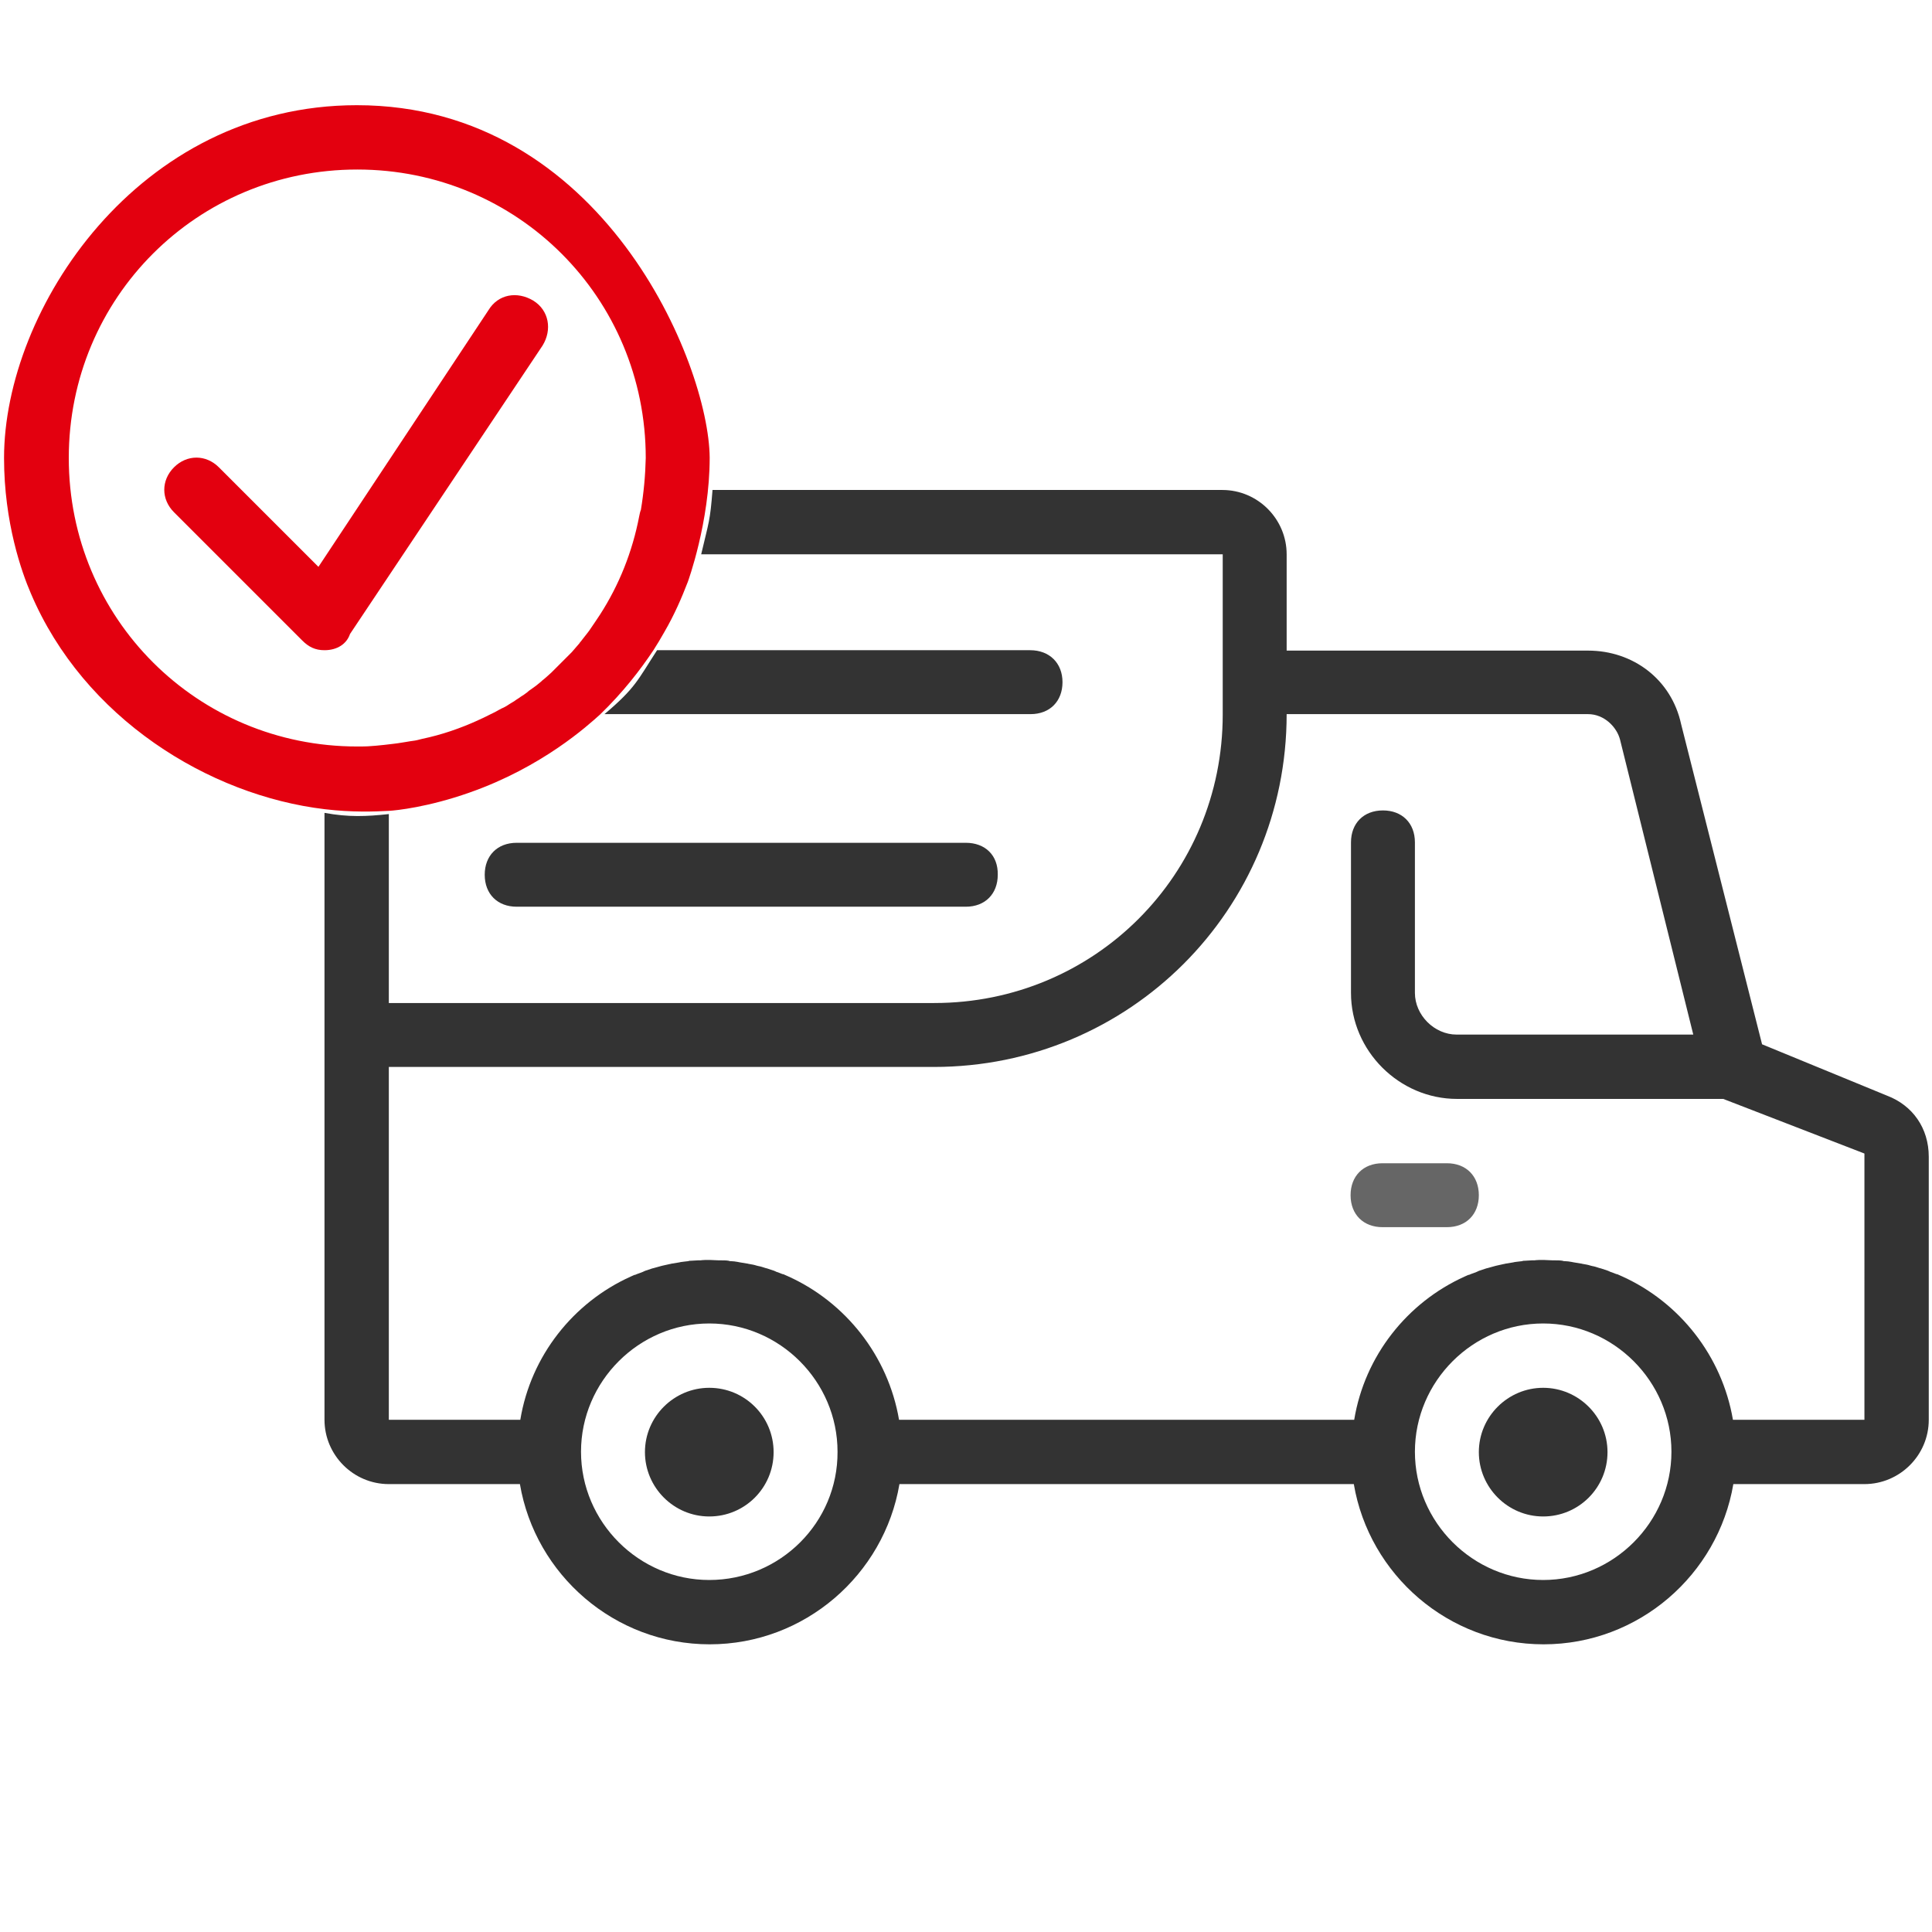 <?xml version="1.0" encoding="utf-8"?>
<!-- Generator: Adobe Illustrator 22.0.1, SVG Export Plug-In . SVG Version: 6.00 Build 0)  -->
<svg version="1.1" id="Слой_8" xmlns="http://www.w3.org/2000/svg" xmlns:xlink="http://www.w3.org/1999/xlink" x="0px" y="0px"
	 viewBox="0 0 477.5 477.5" style="enable-background:new 0 0 477.5 477.5;" xml:space="preserve">
<style type="text/css">
	.st0{fill:#333333;}
	.st1{fill:#666666;}
	.st2{fill:#E3000F;}
</style>
<g transform="translate(1 1)">
	<g>
		<g>
			<path class="st0" d="M174.3,342c-8.7,0-15.9,7.1-15.9,15.9c0,8.7,7.1,15.9,15.9,15.9s15.9-7.1,15.9-15.9
				C190.2,349.1,183.1,342,174.3,342z"/>
			<path class="st0" d="M380.4,342c-8.7,0-15.9,7.1-15.9,15.9c0,8.7,7.1,15.9,15.9,15.9s15.9-7.1,15.9-15.9
				C396.3,349.1,389.1,342,380.4,342z"/>
			<path class="st1" d="M356.6,286.5h-15.9c-4.8,0-7.9,3.2-7.9,7.9c0,4.8,3.2,7.9,7.9,7.9h15.9c4.8,0,7.9-3.2,7.9-7.9
				C364.5,289.7,361.4,286.5,356.6,286.5z"/>
			<path class="st0" d="M237.7,207.3h-111c-4.8,0-7.9,3.2-7.9,7.9c0,4.8,3.2,7.9,7.9,7.9h111c4.8,0,7.9-3.2,7.9-7.9
				C245.7,210.4,242.5,207.3,237.7,207.3z"/>
			<path class="st0" d="M253.6,159.7h-92.2c-4.8,7.4-5.3,9.3-13,15.8h105.3c4.8,0,7.9-3.2,7.9-7.9S258.4,159.7,253.6,159.7z"/>
			<path class="st1" d="M162.9,159.7"/>
			<path class="st0" d="M79.2,199.9c0,46.8,0,103.2,0,150c0,8.7,7.1,15.9,15.9,15.9h32.4c3.8,22.4,23.4,39.6,46.9,39.6
				s43.1-17.2,46.9-39.6h112.3c3.8,22.4,23.4,39.6,46.9,39.6c23.5,0,43.1-17.2,46.9-39.6h32.4c8.7,0,15.9-7.1,15.9-15.9v-65
				c0-7.1-4-12.7-10.3-15.1l-30.9-12.7L414.5,178c-2.4-11.1-11.9-18.2-23-18.2H317V136c0-8.7-7.1-15.9-15.9-15.9H175.1
				c-0.6,7.8-0.9,7.8-2.8,15.9h128.9v39.6c0,39.6-31.7,71.3-71.3,71.3H95.1c0-12.4,0-34.3,0-46.7C89.6,200.8,85.1,201,79.2,199.9z
				 M174.3,389.5c-17.4,0-31.7-14.3-31.7-31.7s14.3-31.7,31.7-31.7s31.7,14.3,31.7,31.7C206.1,375.3,191.8,389.5,174.3,389.5z
				 M380.4,389.5c-17.4,0-31.7-14.3-31.7-31.7s14.3-31.7,31.7-31.7c17.4,0,31.7,14.3,31.7,31.7S397.8,389.5,380.4,389.5z
				 M459.7,349.9h-32.4c-2.7-15.8-13.2-29-27.3-35.4c-0.3-0.1-0.6-0.3-0.9-0.4c-0.2-0.1-0.4-0.2-0.6-0.2c-0.5-0.2-1-0.4-1.6-0.6
				c-0.1-0.1-0.3-0.1-0.4-0.2c-0.6-0.2-1.2-0.4-1.8-0.6c-0.1,0-0.3-0.1-0.4-0.1c-0.6-0.2-1.2-0.4-1.8-0.5c-0.1,0-0.3-0.1-0.4-0.1
				c-0.6-0.2-1.2-0.3-1.8-0.4c-0.2,0-0.3-0.1-0.5-0.1c-0.6-0.1-1.2-0.2-1.8-0.3c-0.2,0-0.4-0.1-0.5-0.1c-0.6-0.1-1.2-0.2-1.7-0.2
				c-0.2,0-0.4,0-0.6-0.1c-0.6-0.1-1.2-0.1-1.8-0.1c-0.2,0-0.4,0-0.6,0c-0.8,0-1.6-0.1-2.3-0.1c-0.8,0-1.6,0-2.3,0.1
				c-0.2,0-0.4,0-0.6,0c-0.6,0-1.2,0.1-1.8,0.1c-0.2,0-0.4,0-0.6,0.1c-0.6,0.1-1.2,0.1-1.7,0.2c-0.2,0-0.4,0.1-0.5,0.1
				c-0.6,0.1-1.2,0.2-1.8,0.3c-0.2,0-0.3,0.1-0.5,0.1c-0.6,0.1-1.2,0.3-1.8,0.4c-0.1,0-0.3,0.1-0.4,0.1c-0.6,0.2-1.2,0.3-1.8,0.5
				c-0.1,0-0.3,0.1-0.4,0.1c-0.6,0.2-1.2,0.4-1.8,0.6c-0.1,0.1-0.3,0.1-0.4,0.2c-0.5,0.2-1,0.4-1.6,0.6c-0.2,0.1-0.4,0.2-0.6,0.2
				c-0.3,0.1-0.6,0.3-0.9,0.4c-14.2,6.4-24.7,19.6-27.3,35.4H221.2c-2.7-15.8-13.2-29-27.3-35.4c-0.3-0.1-0.6-0.3-0.9-0.4
				c-0.2-0.1-0.4-0.2-0.6-0.2c-0.5-0.2-1-0.4-1.6-0.6c-0.1-0.1-0.3-0.1-0.4-0.2c-0.6-0.2-1.2-0.4-1.8-0.6c-0.1,0-0.3-0.1-0.4-0.1
				c-0.6-0.2-1.2-0.4-1.8-0.5c-0.1,0-0.3-0.1-0.4-0.1c-0.6-0.2-1.2-0.3-1.8-0.4c-0.2,0-0.3-0.1-0.5-0.1c-0.6-0.1-1.2-0.2-1.8-0.3
				c-0.2,0-0.4-0.1-0.5-0.1c-0.6-0.1-1.2-0.2-1.7-0.2c-0.2,0-0.4,0-0.6-0.1c-0.6-0.1-1.2-0.1-1.8-0.1c-0.2,0-0.4,0-0.6,0
				c-0.8,0-1.6-0.1-2.3-0.1c-0.8,0-1.6,0-2.3,0.1c-0.2,0-0.4,0-0.6,0c-0.6,0-1.2,0.1-1.8,0.1c-0.2,0-0.4,0-0.6,0.1
				c-0.6,0.1-1.2,0.1-1.7,0.2c-0.2,0-0.4,0.1-0.5,0.1c-0.6,0.1-1.2,0.2-1.8,0.3c-0.2,0-0.3,0.1-0.5,0.1c-0.6,0.1-1.2,0.3-1.8,0.4
				c-0.1,0-0.3,0.1-0.4,0.1c-0.6,0.2-1.2,0.3-1.8,0.5c-0.1,0-0.3,0.1-0.4,0.1c-0.6,0.2-1.2,0.4-1.8,0.6c-0.1,0.1-0.3,0.1-0.4,0.2
				c-0.5,0.2-1,0.4-1.6,0.6c-0.2,0.1-0.4,0.2-0.6,0.2c-0.3,0.1-0.6,0.3-0.9,0.4c-14.2,6.4-24.7,19.6-27.3,35.4H95.1v-87.2h134.7
				c48.3,0,87.2-38.8,87.2-87.2h74.5c4,0,7.1,3.2,7.9,6.3l18.1,72.9H359c-5.5,0-10.3-4.8-10.3-10.3v-37.2c0-4.8-3.2-7.9-7.9-7.9
				c-4.8,0-7.9,3.2-7.9,7.9v37.2c0,14.3,11.9,26.2,26.2,26.2h65.8l34.9,13.5V349.9z"/>
			<path class="st1" d="M177.1,120.1"/>
		</g>
	</g>
</g>
<g>
	<path class="st2" d="M161.5,160.7c0.9-1.4,1.8-2.9,2.7-4.5c2.5-4.3,4.3-8.5,5.8-12.4c0,0,5.4-14.7,5.4-30.7
		C175.2,89.9,149,26,88.2,26C34.1,26,1,76.5,1,113.2c0,16,4.4,28.3,6.6,33.4c13.1,30.9,44,50,72.7,53.4c6.7,0.8,12.3,0.6,15.9,0.4
		c1.7-0.1,9.6-0.9,19.8-4.5c18-6.3,29.3-16.6,32.3-19.3C154,171.1,158.3,165.5,161.5,160.7z M158.4,126c-0.2,0.5-0.3,1-0.4,1.5
		c-1.7,8.9-5,17.1-9.7,24.4c-0.3,0.4-0.5,0.8-0.8,1.2c-0.1,0.2-0.3,0.4-0.4,0.6c-0.5,0.7-1,1.5-1.5,2.2c-0.1,0.1-0.2,0.3-0.3,0.4
		c-0.6,0.8-1.2,1.5-1.8,2.3c-0.1,0.1-0.2,0.2-0.3,0.4c-0.6,0.7-1.3,1.5-1.9,2.2c-0.1,0.1-0.2,0.2-0.3,0.3l-4.4,4.4
		c-0.1,0.1-0.2,0.2-0.3,0.3c-0.8,0.7-1.5,1.4-2.3,2c-0.1,0.1-0.1,0.1-0.2,0.2c-0.8,0.7-1.7,1.4-2.6,2c-0.3,0.2-0.6,0.4-0.9,0.7
		c-0.5,0.4-1.1,0.8-1.6,1.1c-0.5,0.4-1.1,0.7-1.6,1.1c-0.3,0.2-0.7,0.4-1,0.6c-0.6,0.4-1.2,0.8-1.9,1.1c-0.3,0.1-0.5,0.3-0.8,0.4
		c-0.7,0.4-1.4,0.8-2.1,1.1c-0.2,0.1-0.4,0.2-0.6,0.3c-0.8,0.4-1.6,0.8-2.3,1.1c-0.1,0-0.2,0.1-0.2,0.1c-4.4,2-9,3.6-13.8,4.6
		c-0.3,0.1-0.5,0.1-0.8,0.2c-0.7,0.2-1.4,0.3-2.2,0.4c-0.4,0.1-0.8,0.1-1.2,0.2c-0.6,0.1-1.3,0.2-1.9,0.3c-0.5,0.1-1,0.1-1.6,0.2
		c-0.6,0.1-1.1,0.1-1.7,0.2c-0.7,0.1-1.3,0.1-2,0.2c-0.4,0-0.9,0.1-1.3,0.1c-1.1,0.1-2.3,0.1-3.4,0.1c-39.6,0-71.3-31.7-71.3-71.3
		c0-39.6,31.7-71.3,71.3-71.3c39.6,0,71.3,31.7,71.3,71.3C159.5,117.5,159.1,121.8,158.4,126z"/>
	<path class="st2" d="M131.8,74.3c-4-2.4-8.7-1.6-11.1,2.4l-42,63.4l-24.6-24.6c-3.2-3.2-7.9-3.2-11.1,0c-3.2,3.2-3.2,7.9,0,11.1
		l31.7,31.7c1.6,1.6,3.2,2.4,5.5,2.4c3.2,0,5.5-1.6,6.3-4l47.6-71.3C136.5,81.5,135.7,76.7,131.8,74.3z"/>
</g>
</svg>
